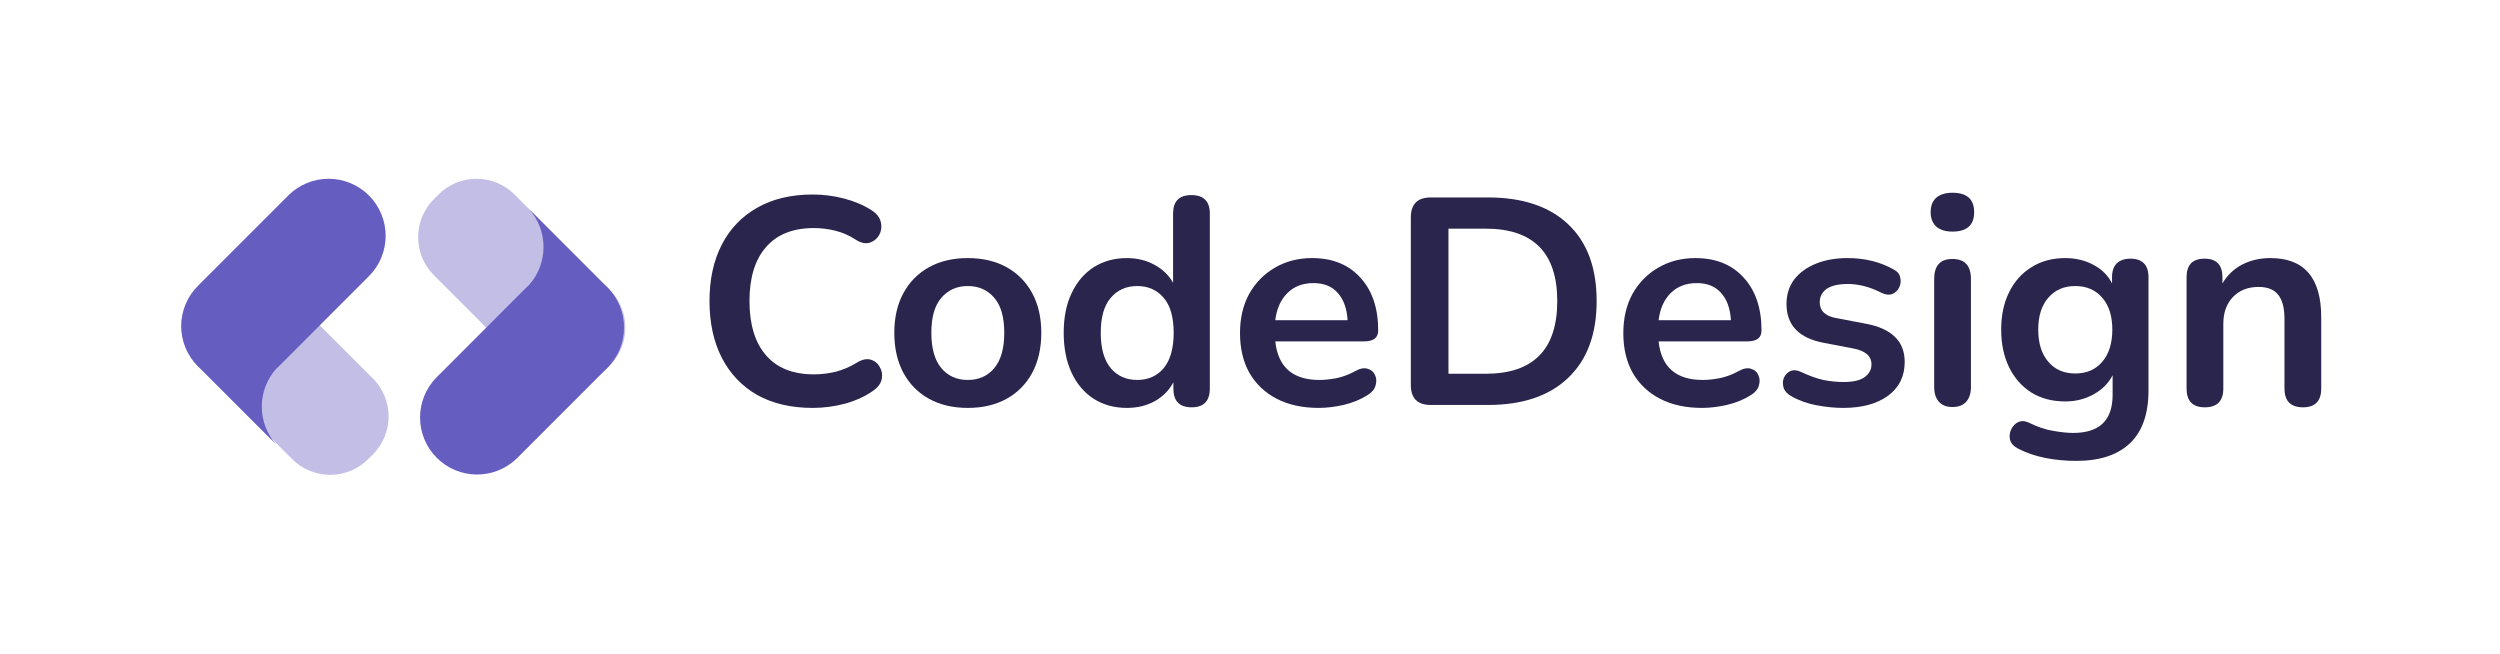 <svg width="895" height="234" viewBox="0 0 895 234" fill="none" xmlns="http://www.w3.org/2000/svg">
<path d="M218.256 130.931L216.592 132.596C212.983 136.206 208.089 138.233 202.986 138.233C197.883 138.233 192.989 136.206 189.381 132.596L155.324 98.522C151.716 94.912 149.689 90.016 149.689 84.912C149.689 79.807 151.716 74.911 155.324 71.301L156.986 69.639C158.773 67.851 160.894 66.433 163.229 65.465C165.564 64.498 168.066 64 170.593 64C173.12 64 175.622 64.498 177.957 65.465C180.292 66.433 182.413 67.851 184.2 69.639L218.254 103.705C221.862 107.315 223.889 112.211 223.889 117.316C223.889 122.42 221.862 127.316 218.254 130.926" fill="#C2BEE6"/>
<path d="M185.03 164.102L217.422 131.698C219.318 129.802 220.822 127.55 221.848 125.073C222.874 122.595 223.402 119.939 223.402 117.257C223.402 114.575 222.874 111.919 221.848 109.441C220.822 106.963 219.318 104.711 217.422 102.815C217.119 102.512 216.809 102.224 216.491 101.946L189.478 74.92C192.768 78.651 194.584 83.455 194.584 88.431C194.584 93.406 192.768 98.21 189.478 101.941C189.16 102.221 188.844 102.509 188.544 102.815L156.157 135.219C152.417 139.067 150.342 144.234 150.38 149.601C150.418 154.968 152.566 160.104 156.36 163.899C160.154 167.695 165.288 169.844 170.653 169.882C176.018 169.92 181.183 167.843 185.03 164.102Z" fill="#665DC0"/>
<path d="M70.525 103.074L72.19 101.409C73.977 99.621 76.099 98.204 78.435 97.236C80.77 96.269 83.273 95.771 85.801 95.771C88.329 95.771 90.832 96.269 93.167 97.236C95.502 98.204 97.624 99.621 99.411 101.409L133.478 135.478C137.087 139.087 139.115 143.983 139.115 149.087C139.115 154.192 137.087 159.087 133.478 162.696L131.815 164.362C130.028 166.149 127.906 167.567 125.571 168.535C123.235 169.502 120.732 170 118.205 170C115.677 170 113.174 169.502 110.838 168.535C108.503 167.567 106.381 166.149 104.594 164.362L70.525 130.295C66.916 126.685 64.889 121.79 64.889 116.686C64.889 111.582 66.916 106.686 70.525 103.077" fill="#C2BEE6"/>
<path d="M103.275 69.908L70.871 102.312C67.041 106.143 64.889 111.338 64.889 116.755C64.889 122.172 67.041 127.367 70.871 131.198C71.174 131.499 71.485 131.786 71.8 132.067L98.826 159.09C95.535 155.359 93.719 150.555 93.719 145.58C93.719 140.605 95.535 135.8 98.826 132.069C99.144 131.789 99.46 131.501 99.763 131.198L132.154 98.794C135.952 94.957 138.076 89.772 138.062 84.373C138.048 78.974 135.897 73.8 132.079 69.983C128.262 66.165 123.088 64.014 117.689 64C112.29 63.986 107.105 66.11 103.268 69.908" fill="#665DC0"/>
<path d="M290.946 146.032C283.227 146.032 276.596 144.486 271.052 141.395C265.579 138.234 261.368 133.808 258.421 128.117C255.474 122.357 254 115.577 254 107.779C254 99.981 255.474 93.237 258.421 87.547C261.368 81.856 265.579 77.465 271.052 74.374C276.596 71.213 283.227 69.632 290.946 69.632C294.806 69.632 298.595 70.124 302.314 71.108C306.033 72.091 309.296 73.496 312.103 75.323C313.928 76.517 315.015 77.957 315.366 79.643C315.717 81.259 315.507 82.769 314.735 84.174C313.963 85.509 312.805 86.423 311.261 86.914C309.717 87.336 307.998 86.914 306.103 85.65C303.928 84.245 301.577 83.226 299.051 82.594C296.525 81.962 293.963 81.645 291.367 81.645C283.859 81.645 278.139 83.929 274.21 88.495C270.28 92.991 268.315 99.419 268.315 107.779C268.315 116.139 270.28 122.603 274.21 127.169C278.139 131.735 283.859 134.019 291.367 134.019C294.034 134.019 296.665 133.703 299.262 133.07C301.858 132.368 304.314 131.314 306.63 129.909C308.524 128.715 310.209 128.328 311.682 128.75C313.156 129.171 314.243 130.049 314.945 131.384C315.717 132.649 315.963 134.054 315.682 135.599C315.401 137.145 314.454 138.515 312.84 139.709C310.033 141.746 306.665 143.327 302.735 144.451C298.876 145.505 294.946 146.032 290.946 146.032Z" fill="#29254D"/>
<path d="M346.474 146.032C341.141 146.032 336.509 144.943 332.579 142.765C328.65 140.587 325.597 137.496 323.422 133.492C321.246 129.417 320.159 124.64 320.159 119.16C320.159 113.681 321.246 108.939 323.422 104.934C325.597 100.93 328.65 97.839 332.579 95.661C336.509 93.483 341.141 92.394 346.474 92.394C351.807 92.394 356.438 93.483 360.368 95.661C364.298 97.839 367.35 100.93 369.525 104.934C371.701 108.939 372.789 113.681 372.789 119.16C372.789 124.64 371.701 129.417 369.525 133.492C367.35 137.496 364.298 140.587 360.368 142.765C356.438 144.943 351.807 146.032 346.474 146.032ZM346.474 136.021C350.403 136.021 353.561 134.616 355.947 131.806C358.333 128.925 359.526 124.71 359.526 119.16C359.526 113.54 358.333 109.36 355.947 106.62C353.561 103.81 350.403 102.405 346.474 102.405C342.544 102.405 339.386 103.81 337 106.62C334.614 109.36 333.422 113.54 333.422 119.16C333.422 124.71 334.614 128.925 337 131.806C339.386 134.616 342.544 136.021 346.474 136.021Z" fill="#29254D"/>
<path d="M403.437 146.032C398.946 146.032 394.981 144.943 391.543 142.765C388.174 140.587 385.543 137.496 383.648 133.492C381.754 129.417 380.806 124.64 380.806 119.16C380.806 113.61 381.754 108.868 383.648 104.934C385.543 100.93 388.174 97.839 391.543 95.661C394.981 93.483 398.946 92.394 403.437 92.394C407.086 92.394 410.384 93.202 413.331 94.818C416.279 96.434 418.489 98.576 419.963 101.246V76.482C419.963 72.056 422.138 69.843 426.489 69.843C430.91 69.843 433.12 72.056 433.12 76.482V139.077C433.12 143.573 430.945 145.821 426.594 145.821C422.243 145.821 420.068 143.573 420.068 139.077V136.864C418.594 139.674 416.384 141.922 413.437 143.608C410.489 145.224 407.156 146.032 403.437 146.032ZM407.121 136.021C411.051 136.021 414.209 134.616 416.595 131.806C418.98 128.925 420.173 124.71 420.173 119.16C420.173 113.54 418.98 109.36 416.595 106.62C414.209 103.81 411.051 102.405 407.121 102.405C403.191 102.405 400.034 103.81 397.648 106.62C395.262 109.36 394.069 113.54 394.069 119.16C394.069 124.71 395.262 128.925 397.648 131.806C400.034 134.616 403.191 136.021 407.121 136.021Z" fill="#29254D"/>
<path d="M472.13 146.032C466.306 146.032 461.289 144.943 457.078 142.765C452.868 140.587 449.605 137.496 447.289 133.492C445.044 129.487 443.921 124.745 443.921 119.266C443.921 113.926 445.009 109.255 447.184 105.25C449.429 101.246 452.482 98.12 456.341 95.872C460.271 93.553 464.727 92.394 469.709 92.394C477.007 92.394 482.762 94.712 486.972 99.349C491.253 103.986 493.393 110.308 493.393 118.317C493.393 120.917 491.709 122.216 488.34 122.216H456.552C457.534 131.419 462.797 136.021 472.341 136.021C474.165 136.021 476.2 135.81 478.446 135.389C480.762 134.897 482.937 134.089 484.972 132.965C486.797 131.911 488.34 131.595 489.603 132.016C490.867 132.368 491.744 133.105 492.235 134.229C492.796 135.353 492.866 136.618 492.445 138.023C492.095 139.358 491.112 140.517 489.498 141.501C487.042 143.046 484.2 144.205 480.972 144.978C477.814 145.681 474.867 146.032 472.13 146.032ZM470.236 101.351C466.376 101.351 463.253 102.546 460.868 104.934C458.482 107.323 457.043 110.554 456.552 114.629H482.446C482.165 110.344 480.972 107.077 478.867 104.829C476.832 102.51 473.955 101.351 470.236 101.351Z" fill="#29254D"/>
<path d="M512.233 144.978C507.462 144.978 505.076 142.589 505.076 137.812V77.852C505.076 73.075 507.462 70.686 512.233 70.686H532.654C545.074 70.686 554.653 73.882 561.39 80.275C568.196 86.668 571.6 95.836 571.6 107.779C571.6 119.652 568.196 128.82 561.39 135.283C554.653 141.746 545.074 144.978 532.654 144.978H512.233ZM518.549 133.808H531.812C548.934 133.808 557.495 125.132 557.495 107.779C557.495 90.497 548.934 81.856 531.812 81.856H518.549V133.808Z" fill="#29254D"/>
<path d="M609.358 146.032C603.534 146.032 598.517 144.943 594.306 142.765C590.096 140.587 586.833 137.496 584.517 133.492C582.271 129.487 581.149 124.745 581.149 119.266C581.149 113.926 582.236 109.255 584.412 105.25C586.657 101.246 589.71 98.12 593.569 95.872C597.499 93.553 601.955 92.394 606.937 92.394C614.235 92.394 619.989 94.712 624.2 99.349C628.48 103.986 630.621 110.308 630.621 118.317C630.621 120.917 628.936 122.216 625.568 122.216H593.78C594.762 131.419 600.025 136.021 609.569 136.021C611.393 136.021 613.428 135.81 615.674 135.389C617.99 134.897 620.165 134.089 622.2 132.965C624.024 131.911 625.568 131.595 626.831 132.016C628.094 132.368 628.972 133.105 629.463 134.229C630.024 135.353 630.094 136.618 629.673 138.023C629.322 139.358 628.34 140.517 626.726 141.501C624.27 143.046 621.428 144.205 618.2 144.978C615.042 145.681 612.095 146.032 609.358 146.032ZM607.464 101.351C603.604 101.351 600.481 102.546 598.095 104.934C595.71 107.323 594.271 110.554 593.78 114.629H619.674C619.393 110.344 618.2 107.077 616.095 104.829C614.06 102.51 611.183 101.351 607.464 101.351Z" fill="#29254D"/>
<path d="M659.882 146.032C656.864 146.032 653.672 145.716 650.303 145.083C646.935 144.451 643.918 143.362 641.251 141.817C639.777 140.974 638.865 139.955 638.514 138.761C638.163 137.496 638.198 136.337 638.62 135.283C639.111 134.159 639.883 133.351 640.935 132.86C642.058 132.368 643.356 132.473 644.83 133.176C647.637 134.51 650.268 135.459 652.724 136.021C655.18 136.513 657.601 136.759 659.987 136.759C663.355 136.759 665.847 136.196 667.461 135.072C669.145 133.878 669.987 132.333 669.987 130.436C669.987 127.485 667.811 125.588 663.461 124.745L652.935 122.743C644.023 121.057 639.567 116.42 639.567 108.833C639.567 105.461 640.479 102.546 642.304 100.087C644.198 97.628 646.795 95.731 650.093 94.396C653.391 93.061 657.18 92.394 661.461 92.394C667.636 92.394 673.145 93.764 677.987 96.504C679.32 97.206 680.092 98.19 680.302 99.454C680.583 100.649 680.443 101.808 679.881 102.932C679.39 103.986 678.583 104.759 677.46 105.25C676.337 105.672 675.039 105.531 673.566 104.829C671.39 103.705 669.285 102.897 667.25 102.405C665.285 101.913 663.391 101.667 661.566 101.667C658.128 101.667 655.566 102.265 653.882 103.459C652.268 104.653 651.461 106.234 651.461 108.201C651.461 111.292 653.461 113.189 657.461 113.891L667.987 115.894C672.548 116.737 675.987 118.282 678.302 120.53C680.688 122.778 681.881 125.799 681.881 129.593C681.881 134.721 679.881 138.761 675.881 141.711C671.881 144.592 666.548 146.032 659.882 146.032Z" fill="#29254D"/>
<path d="M698.963 82.91C696.507 82.91 694.577 82.313 693.173 81.119C691.84 79.854 691.174 78.133 691.174 75.955C691.174 73.707 691.84 71.986 693.173 70.791C694.577 69.597 696.507 69 698.963 69C704.156 69 706.752 71.318 706.752 75.955C706.752 80.592 704.156 82.91 698.963 82.91ZM698.963 145.716C696.858 145.716 695.244 145.083 694.121 143.819C692.998 142.554 692.437 140.798 692.437 138.55V99.876C692.437 95.099 694.612 92.71 698.963 92.71C703.384 92.71 705.594 95.099 705.594 99.876V138.55C705.594 140.798 705.033 142.554 703.91 143.819C702.787 145.083 701.138 145.716 698.963 145.716Z" fill="#29254D"/>
<path d="M743.265 165C739.475 165 735.791 164.649 732.212 163.946C728.704 163.244 725.511 162.155 722.634 160.679C720.95 159.836 719.932 158.748 719.581 157.413C719.301 156.148 719.441 154.919 720.002 153.724C720.564 152.53 721.406 151.652 722.529 151.09C723.721 150.598 724.985 150.668 726.318 151.301C729.405 152.846 732.318 153.83 735.054 154.251C737.861 154.743 740.247 154.989 742.212 154.989C751.615 154.989 756.317 150.458 756.317 141.395V134.335C754.843 137.215 752.563 139.498 749.475 141.184C746.458 142.87 743.089 143.714 739.37 143.714C734.739 143.714 730.704 142.66 727.265 140.552C723.827 138.374 721.16 135.353 719.265 131.49C717.371 127.626 716.423 123.13 716.423 118.001C716.423 112.873 717.371 108.412 719.265 104.618C721.16 100.754 723.827 97.768 727.265 95.661C730.704 93.483 734.739 92.394 739.37 92.394C743.089 92.394 746.458 93.202 749.475 94.818C752.492 96.434 754.703 98.647 756.106 101.457V99.244C756.106 97.066 756.668 95.415 757.79 94.291C758.983 93.167 760.597 92.605 762.632 92.605C766.983 92.605 769.158 94.818 769.158 99.244V139.814C769.158 148.175 766.948 154.462 762.527 158.677C758.106 162.892 751.685 165 743.265 165ZM742.949 133.703C747.019 133.703 750.247 132.297 752.633 129.487C755.019 126.677 756.212 122.849 756.212 118.001C756.212 113.154 755.019 109.36 752.633 106.62C750.247 103.81 747.019 102.405 742.949 102.405C738.879 102.405 735.651 103.81 733.265 106.62C730.879 109.36 729.686 113.154 729.686 118.001C729.686 122.849 730.879 126.677 733.265 129.487C735.651 132.297 738.879 133.703 742.949 133.703Z" fill="#29254D"/>
<path d="M789.317 145.821C784.967 145.821 782.791 143.573 782.791 139.077V99.244C782.791 94.818 784.931 92.605 789.212 92.605C793.493 92.605 795.633 94.818 795.633 99.244V101.457C797.387 98.506 799.738 96.258 802.685 94.712C805.703 93.167 809.071 92.394 812.79 92.394C824.93 92.394 831 99.454 831 113.575V139.077C831 143.573 828.825 145.821 824.474 145.821C820.053 145.821 817.843 143.573 817.843 139.077V114.207C817.843 110.203 817.071 107.288 815.527 105.461C814.053 103.634 811.737 102.721 808.58 102.721C804.72 102.721 801.633 103.951 799.317 106.409C797.071 108.798 795.949 111.995 795.949 115.999V139.077C795.949 143.573 793.738 145.821 789.317 145.821Z" fill="#29254D"/>
</svg>
